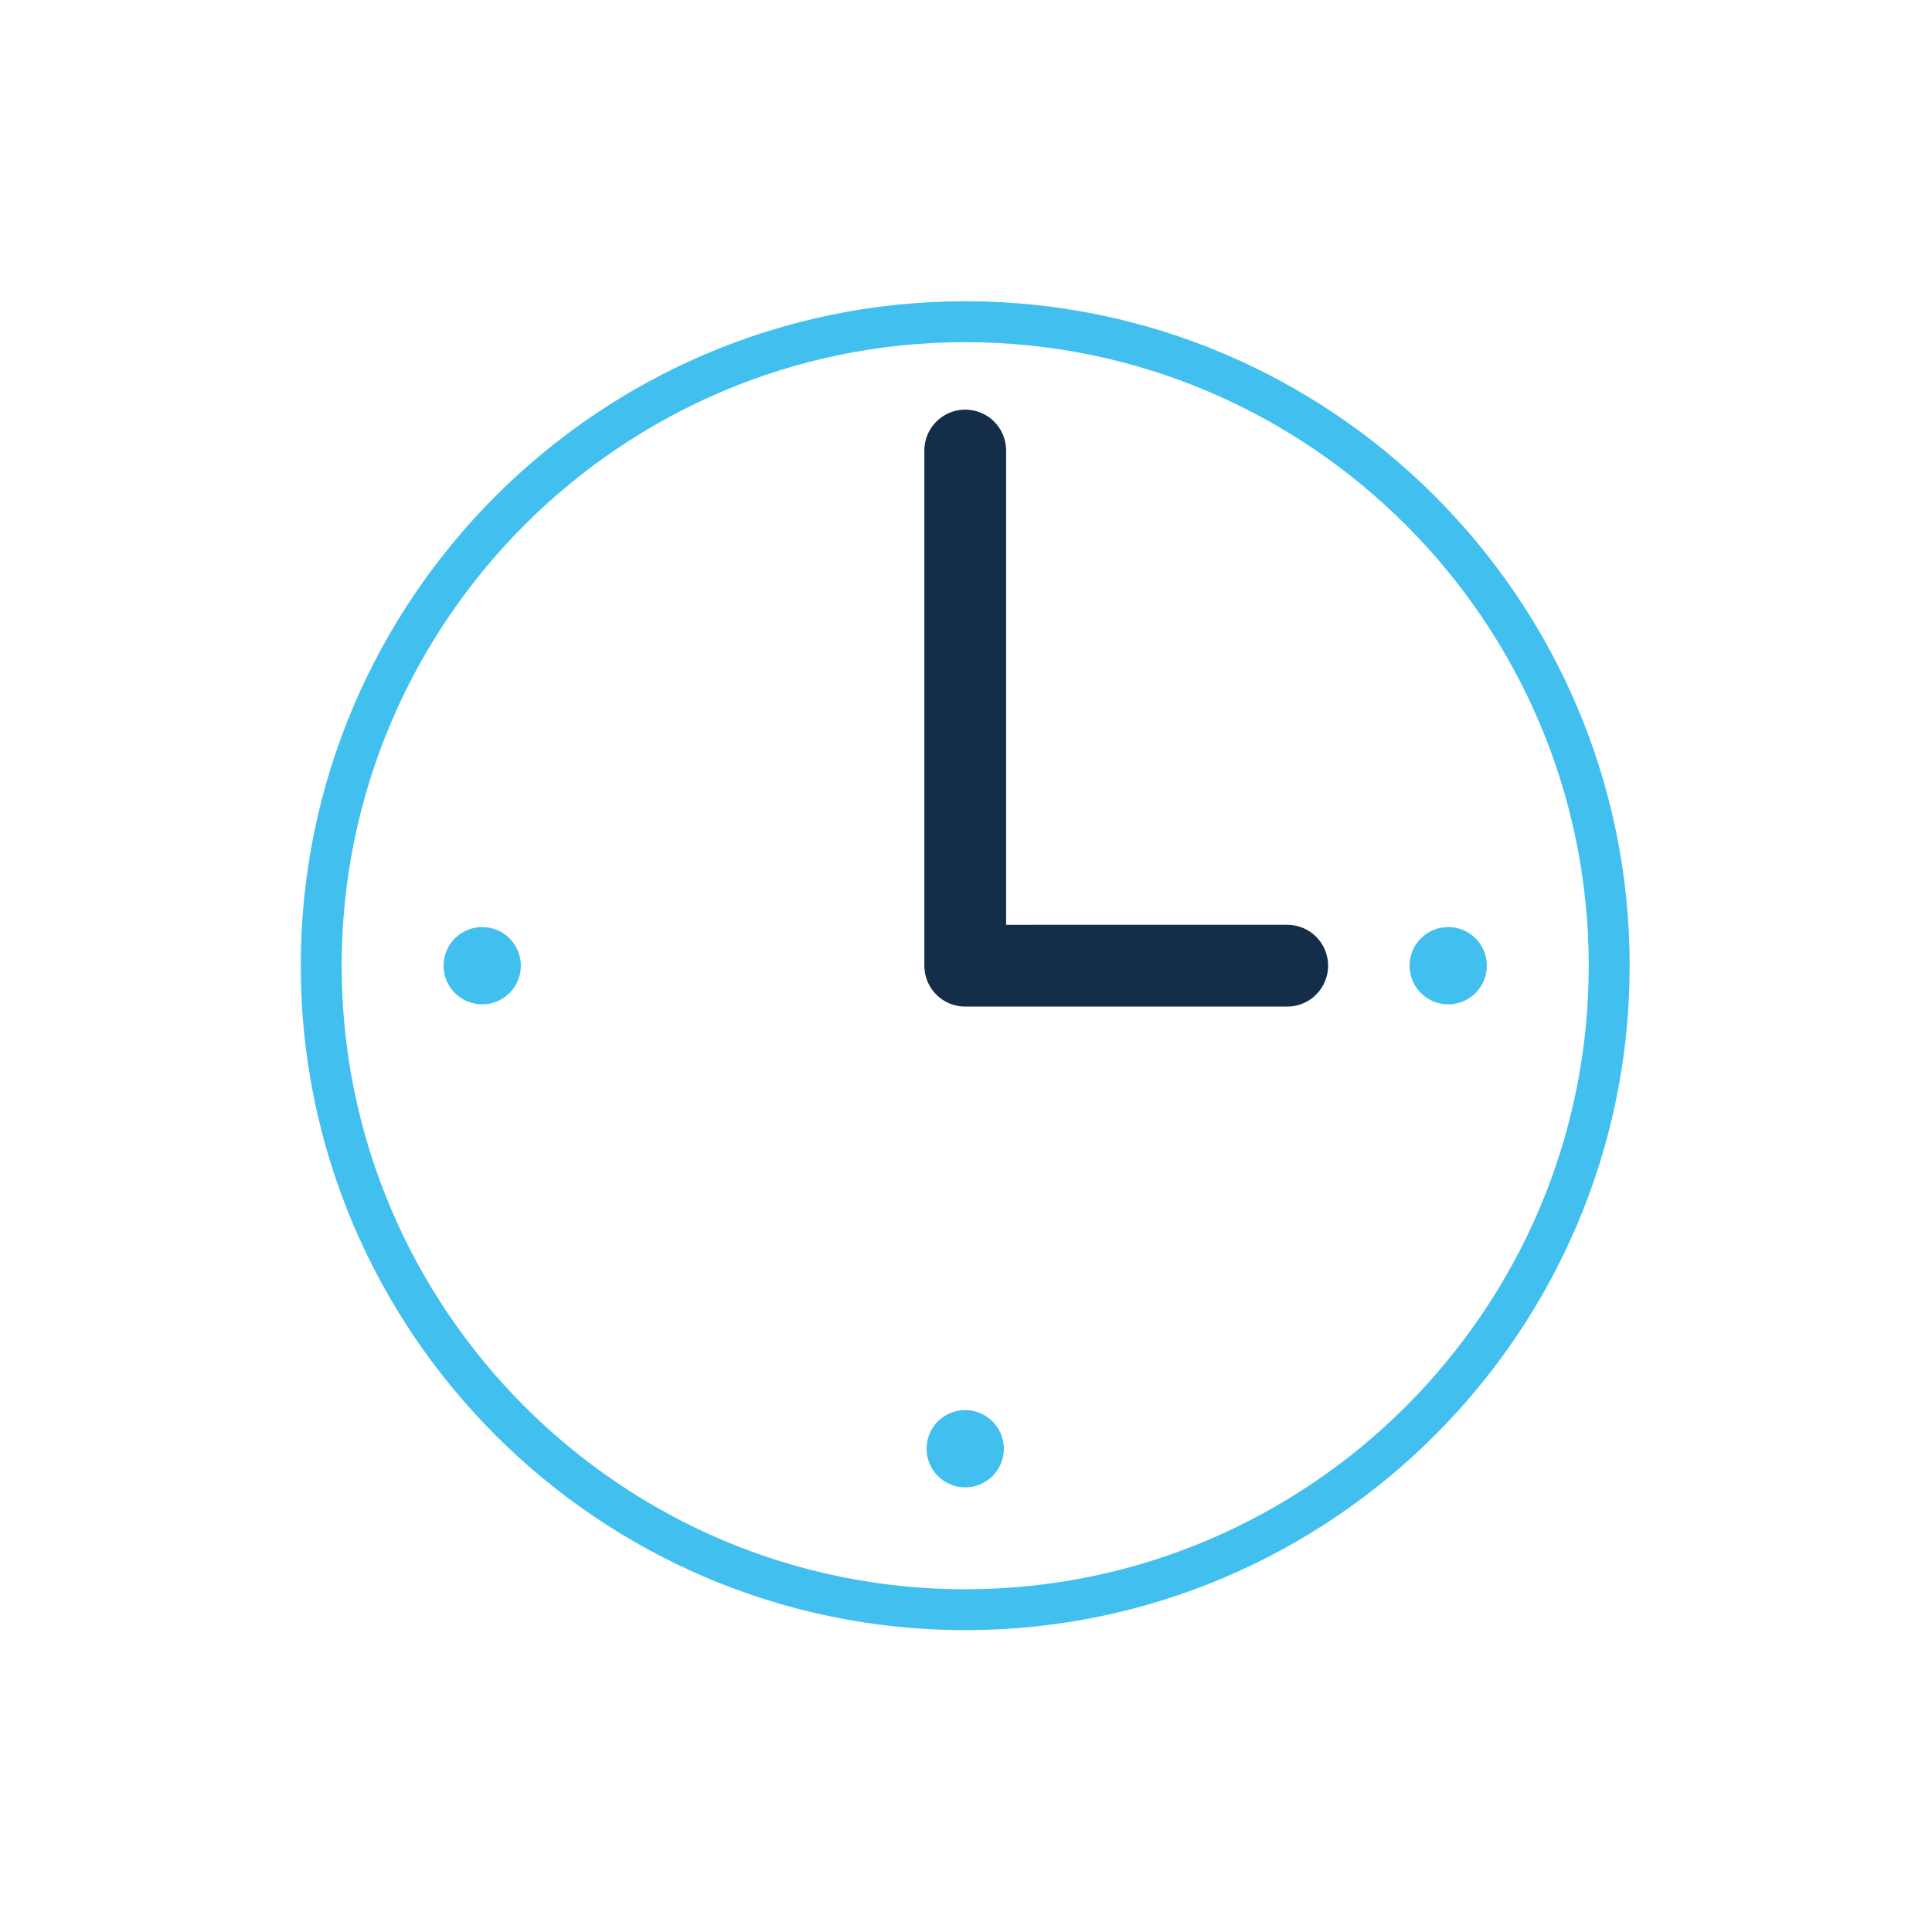 <?xml version="1.0" encoding="utf-8"?>
<!-- Generator: Adobe Illustrator 15.1.0, SVG Export Plug-In . SVG Version: 6.00 Build 0)  -->
<!DOCTYPE svg PUBLIC "-//W3C//DTD SVG 1.1//EN" "http://www.w3.org/Graphics/SVG/1.1/DTD/svg11.dtd">
<svg version="1.1" id="Vrstva_1" xmlns="http://www.w3.org/2000/svg" xmlns:xlink="http://www.w3.org/1999/xlink" x="0px" y="0px"
	 width="85.04px" height="85.04px" viewBox="0 0 85.04 85.04" enable-background="new 0 0 85.04 85.04" xml:space="preserve">
<g>
	<path fill="#41C0F0" d="M42.485,71.753c-16.127,0-29.247-13.12-29.247-29.246c0-16.126,13.12-29.247,29.247-29.247
		s29.247,13.12,29.247,29.247C71.732,58.633,58.612,71.753,42.485,71.753z M42.485,15.061c-15.134,0-27.446,12.313-27.446,27.447
		c0,15.134,12.313,27.445,27.446,27.445s27.446-12.312,27.446-27.445C69.931,27.373,57.619,15.061,42.485,15.061z"/>
	<circle fill="#41C0F0" cx="63.745" cy="42.507" r="1.701"/>
	<circle fill="#41C0F0" cx="42.485" cy="63.768" r="1.701"/>
	<circle fill="#41C0F0" cx="21.225" cy="42.507" r="1.701"/>
	<path fill="#142D48" d="M42.485,44.307c-0.478,0-0.936-0.189-1.272-0.527c-0.338-0.337-0.527-0.795-0.527-1.273V19.831
		c0-0.994,0.806-1.8,1.8-1.8s1.8,0.806,1.8,1.8v20.876l12.373-0.001c0.994,0,1.8,0.806,1.8,1.8s-0.806,1.8-1.8,1.801H42.485z"/>
</g>
</svg>
